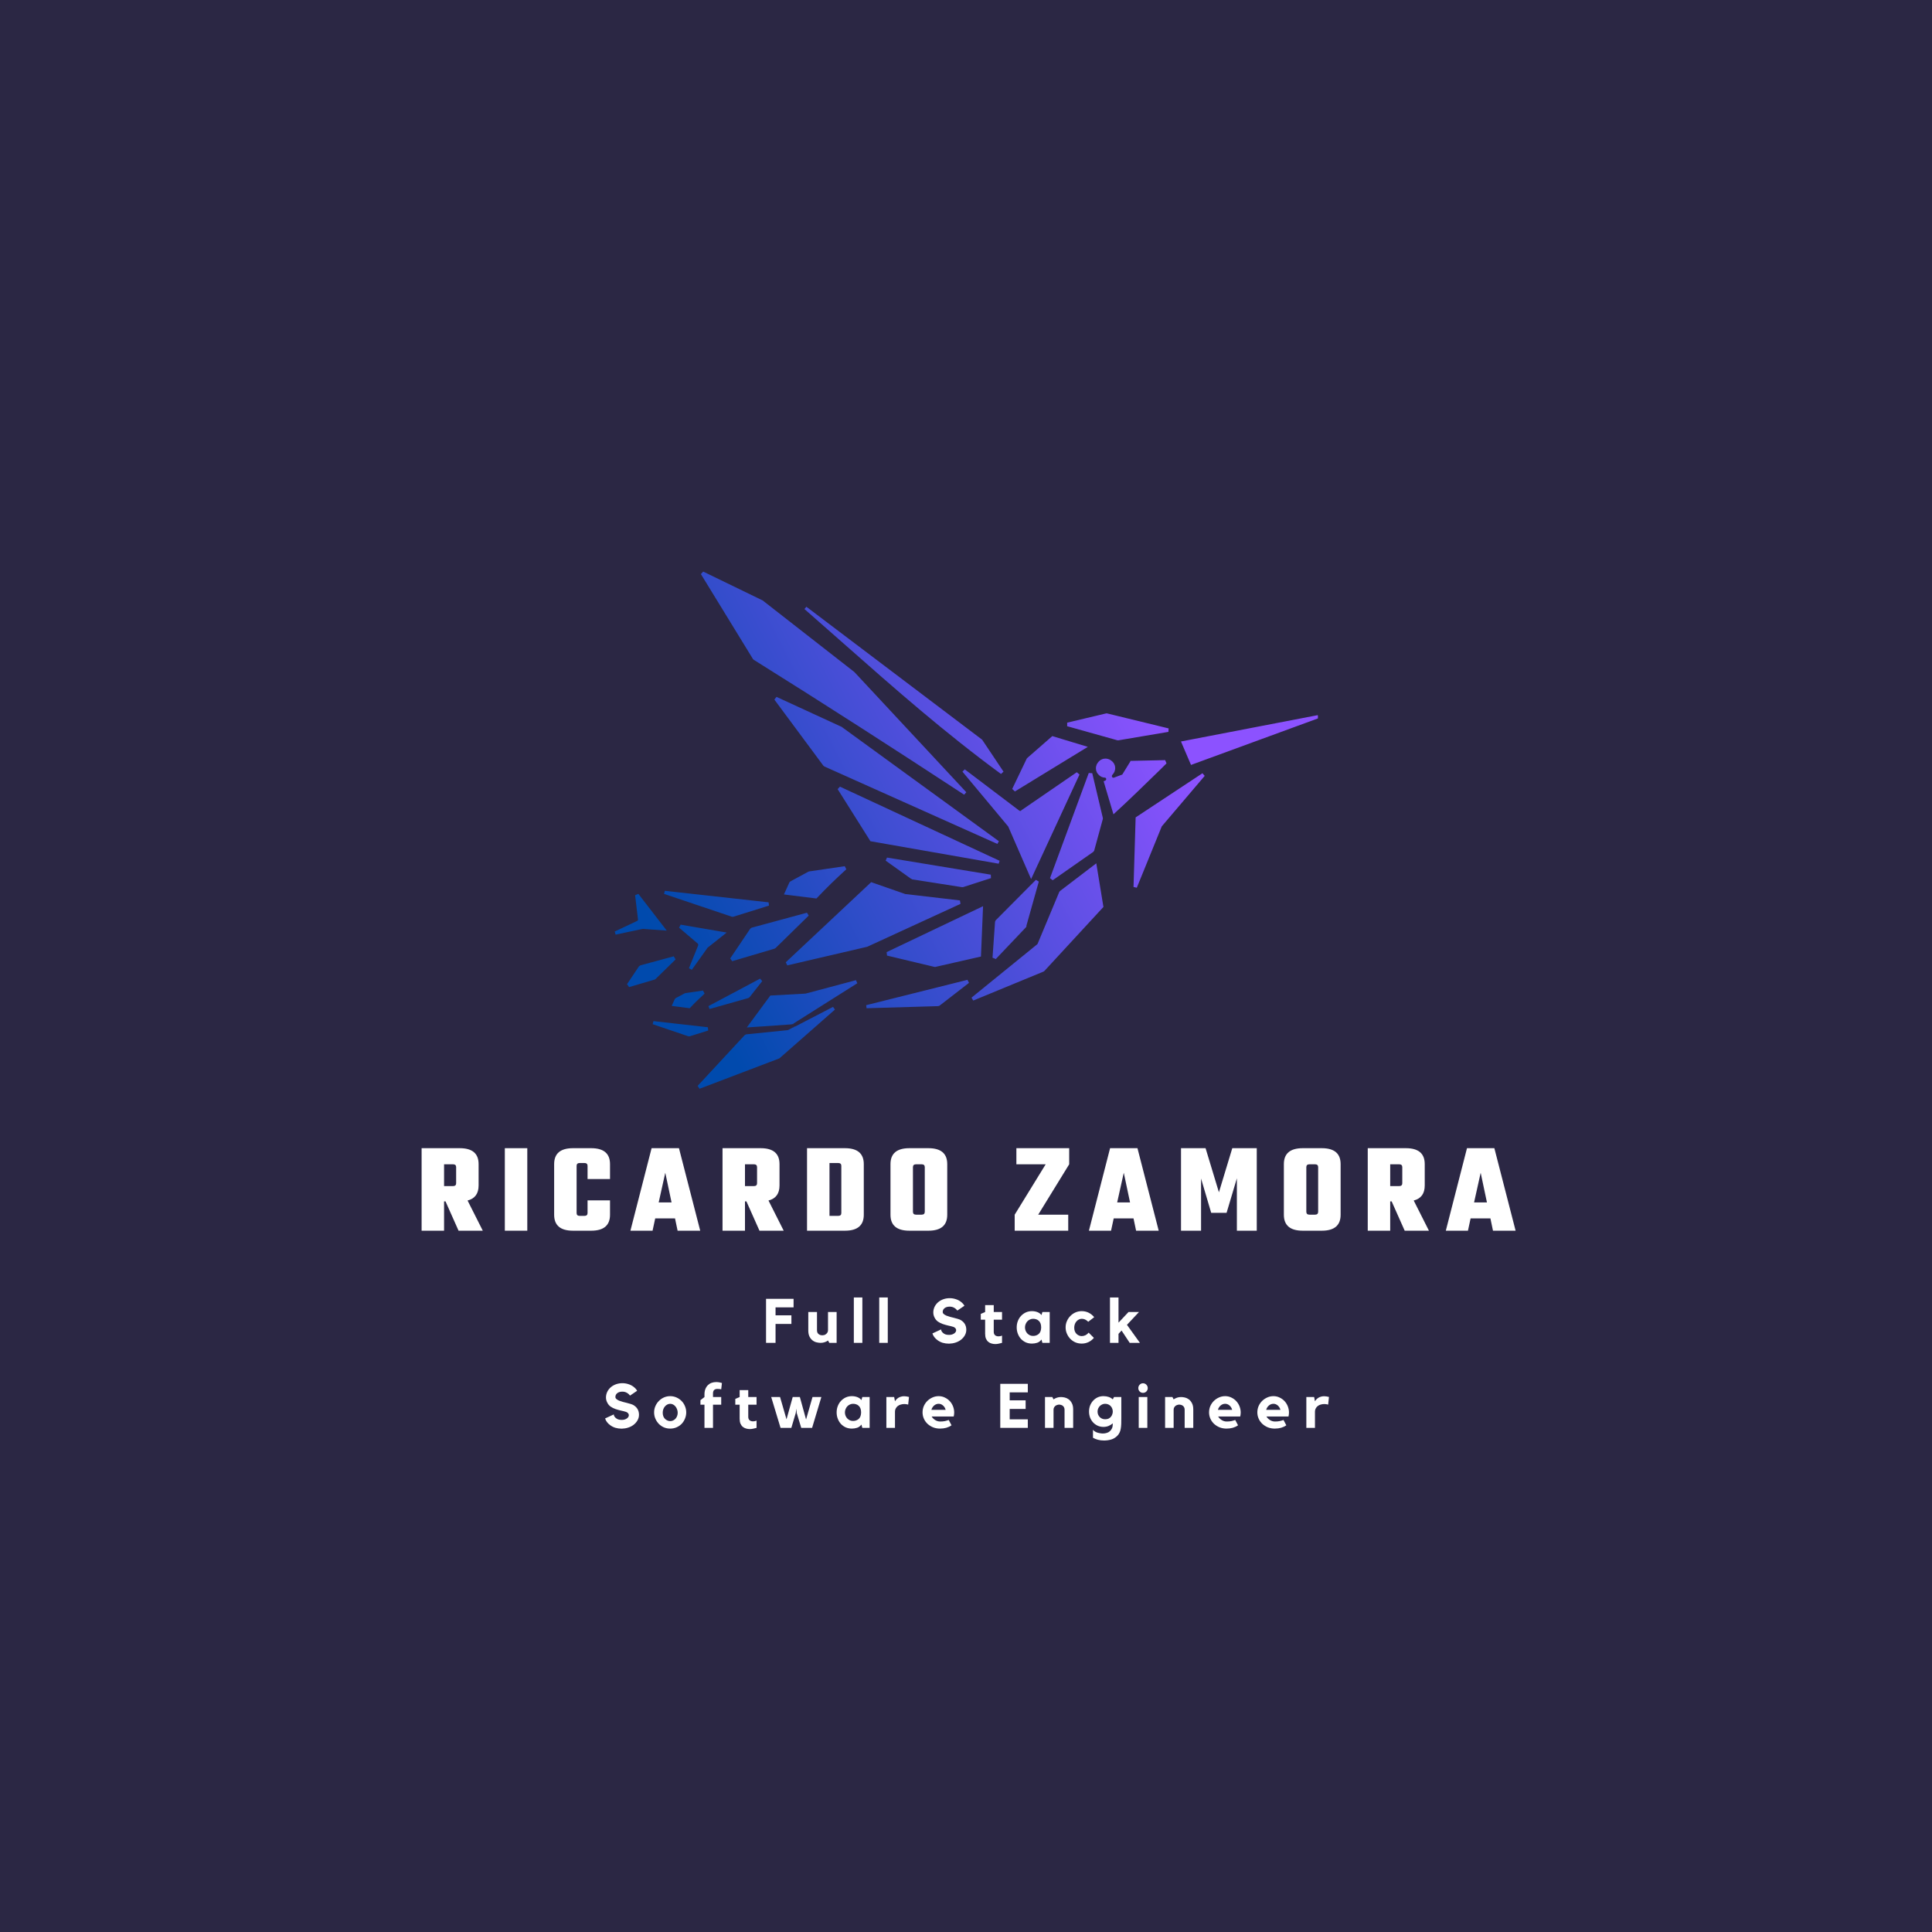 <svg xmlns="http://www.w3.org/2000/svg" xmlns:xlink="http://www.w3.org/1999/xlink" width="500" zoomAndPan="magnify" viewBox="0 0 375 375" height="500" preserveAspectRatio="xMidYMid meet" version="1.0"><defs><g/><clipPath id="c12757b82b"><path d="M 119.309 110.137 L 255.809 110.137 L 255.809 212 L 119.309 212 Z M 119.309 110.137 " clip-rule="nonzero"/></clipPath><clipPath id="4e869beb4c"><path d="M 136.043 111.43 L 146.148 127.918 L 146.301 128.066 C 160.152 136.723 173.48 145.301 187.145 154.254 L 187.559 153.77 L 165.844 130.453 L 165.805 130.418 L 148.023 116.539 L 147.945 116.504 L 136.492 110.945 Z M 124.734 180.293 L 129.414 180.629 L 123.91 173.504 L 123.273 173.762 L 123.836 178.465 C 123.836 178.574 123.801 178.727 123.648 178.762 L 119.309 180.812 L 119.492 181.41 L 124.586 180.328 C 124.621 180.328 124.66 180.328 124.699 180.328 Z M 130.762 185.625 L 124.285 187.379 L 124.023 187.566 L 121.703 191.035 L 122.113 191.594 L 127.055 190.141 L 127.242 190.027 L 131.137 186.223 L 130.801 185.664 Z M 141.02 181 L 132.109 179.473 L 131.812 180.066 L 135.406 183.125 C 135.516 183.199 135.555 183.352 135.516 183.5 L 133.719 187.938 L 134.281 188.238 L 137.316 183.984 C 137.316 183.945 137.352 183.945 137.391 183.91 L 141.059 181 Z M 149.219 175.145 L 129.039 172.906 L 128.891 173.504 L 142.07 177.941 L 142.332 177.941 L 149.258 175.777 L 149.184 175.145 Z M 152.176 173.613 L 158.469 174.398 C 160.527 172.234 162.062 170.742 164.27 168.727 L 163.969 168.129 L 157.082 169.137 L 156.934 169.176 L 153.414 171.078 L 153.227 171.266 L 152.176 173.578 Z M 142.145 186.559 L 150.344 184.133 L 150.531 184.023 L 156.969 177.719 L 156.633 177.156 L 145.887 180.066 L 145.625 180.254 L 141.73 186.035 L 142.145 186.598 Z M 130.426 195.25 L 133.871 195.699 C 134.883 194.617 135.668 193.871 136.754 192.863 L 136.453 192.266 L 133.082 192.75 L 132.934 192.789 L 131.176 193.719 L 130.988 193.906 L 130.387 195.211 Z M 137.426 199.391 L 126.832 198.195 L 126.684 198.793 L 133.609 201.145 L 133.871 201.145 L 137.465 200.023 L 137.391 199.391 Z M 137.727 195.848 L 145.25 193.719 L 145.477 193.57 L 147.945 190.438 L 147.535 189.953 L 137.5 195.289 Z M 153.973 199.391 L 153 199.914 C 152.965 199.914 152.926 199.949 152.891 199.949 L 144.801 200.77 L 144.539 200.922 L 135.406 210.77 L 135.781 211.328 L 151.168 205.473 L 151.316 205.398 L 162.062 195.957 L 161.688 195.438 L 154.348 199.242 C 154.273 199.277 154.199 199.277 154.125 199.277 C 154.086 199.352 154.051 199.43 153.973 199.465 Z M 154.051 198.645 L 166.402 190.848 L 166.141 190.25 L 156.332 192.863 L 156.258 192.863 L 149.52 193.234 L 144.953 199.43 L 153.637 198.832 L 153.711 198.793 C 153.789 198.758 153.863 198.758 153.938 198.793 C 153.973 198.719 154.012 198.684 154.051 198.645 Z M 187.82 190.176 L 168.125 195.102 L 168.199 195.699 L 182.09 195.289 L 182.352 195.211 L 188.082 190.773 L 187.781 190.176 Z M 186.32 174.77 L 175.801 173.539 L 175.727 173.539 L 169.098 171.227 L 152.516 186.781 L 152.812 187.379 L 168.352 183.762 L 168.426 183.723 L 186.434 175.441 Z M 176.961 170.668 L 186.695 172.195 L 186.922 172.195 L 192.348 170.445 L 192.312 169.773 L 172.168 166.453 L 171.906 167.047 L 176.812 170.555 L 177 170.629 Z M 190.402 185.664 L 190.812 175.891 L 172.094 184.805 L 172.168 185.477 L 181.379 187.676 L 181.566 187.676 Z M 199.199 179.77 L 201.633 171.113 L 201.07 170.777 L 200.473 171.375 C 200.434 171.414 200.398 171.414 200.398 171.449 C 200.398 171.488 200.359 171.523 200.324 171.523 L 193.246 178.648 L 193.137 178.91 L 192.648 185.887 L 193.285 186.148 L 199.164 179.957 L 199.273 179.77 Z M 212.789 167.57 L 205.75 172.941 L 205.602 173.129 L 201.41 183.164 C 201.371 183.199 201.371 183.238 201.332 183.277 L 188.566 193.645 L 188.906 194.207 L 202.57 188.574 L 202.719 188.461 L 214.176 176.039 Z M 214.062 158.766 L 212.004 150.074 L 211.328 150.039 L 203.805 170.445 L 204.328 170.855 L 212.227 165.332 L 212.379 165.109 L 214.062 158.953 L 214.062 158.73 Z M 231.172 148.473 L 255.918 139.406 L 255.77 138.809 L 229.227 143.922 Z M 233.418 150.074 L 220.426 158.656 L 220.016 172.16 L 220.652 172.309 L 225.48 160.445 C 225.48 160.41 225.52 160.371 225.52 160.371 L 233.832 150.598 L 233.418 150.113 Z M 219.418 147.762 L 217.883 150.262 C 217.844 150.336 217.809 150.375 217.73 150.375 L 216.234 150.934 C 216.121 150.973 215.973 150.973 215.898 150.859 C 215.785 150.746 215.785 150.562 215.898 150.41 C 216.047 150.262 216.195 150.039 216.309 149.816 C 216.383 149.59 216.461 149.367 216.461 149.105 C 216.461 148.844 216.422 148.621 216.309 148.398 C 216.234 148.172 216.086 147.988 215.898 147.801 C 215.746 147.652 215.523 147.5 215.297 147.391 C 215.074 147.316 214.848 147.242 214.586 147.242 C 214.324 147.242 214.102 147.277 213.875 147.391 C 213.652 147.465 213.465 147.613 213.277 147.801 C 213.129 147.949 212.977 148.172 212.863 148.398 C 212.789 148.621 212.715 148.844 212.715 149.105 C 212.715 149.367 212.754 149.59 212.863 149.816 C 212.941 150.039 213.09 150.227 213.277 150.41 C 213.426 150.562 213.613 150.711 213.801 150.785 C 213.988 150.859 214.211 150.934 214.438 150.934 C 214.551 150.934 214.66 151.008 214.699 151.121 C 214.773 151.27 214.66 151.457 214.512 151.531 L 214.211 151.641 L 216.121 158.059 C 219.266 155.188 222.223 152.277 225.293 149.293 L 226.418 148.172 L 226.156 147.539 L 219.379 147.688 Z M 207.062 140.938 L 216.91 143.695 L 217.094 143.695 L 226.793 142.055 L 226.828 141.383 L 214.887 138.473 L 214.699 138.473 L 207.137 140.266 L 207.137 140.938 Z M 196.992 153.621 L 211.145 144.965 L 204.254 142.875 L 199.387 147.129 L 199.273 147.277 L 196.469 153.133 L 196.953 153.582 Z M 198.227 157.352 C 198.113 157.426 197.965 157.426 197.852 157.352 L 187.258 149.328 L 186.809 149.777 L 195.68 160.41 C 195.68 160.445 195.719 160.445 195.719 160.484 L 200.137 170.629 L 209.531 150.336 L 209.008 149.891 L 198.188 157.312 Z M 163.82 124.973 C 173.781 133.773 183.363 142.203 194.297 150.227 L 194.781 149.777 L 190.664 143.621 L 190.551 143.512 L 156.52 117.77 L 156.145 118.219 C 158.691 120.457 161.273 122.734 163.82 124.973 Z M 194.035 167.086 L 163.035 152.688 L 162.586 153.172 L 168.949 163.281 L 193.848 167.645 L 194.035 167.047 Z M 163.445 141.121 L 150.719 135.266 L 150.305 135.789 L 159.816 148.621 L 160.004 148.77 L 193.586 163.805 L 193.883 163.281 L 163.52 141.199 L 163.445 141.16 Z M 163.445 141.121 " clip-rule="evenodd"/></clipPath><linearGradient x1="38.578" gradientTransform="matrix(3.744, 0, 0, 3.73, 119.307, 110.945)" y1="4.174" x2="-1.275" gradientUnits="userSpaceOnUse" y2="24.398" id="fcf281ce87"><stop stop-opacity="1" stop-color="rgb(54.9%, 32.199%, 100%)" offset="0"/><stop stop-opacity="1" stop-color="rgb(54.9%, 32.199%, 100%)" offset="0.125"/><stop stop-opacity="1" stop-color="rgb(54.9%, 32.199%, 100%)" offset="0.188"/><stop stop-opacity="1" stop-color="rgb(54.9%, 32.199%, 100%)" offset="0.219"/><stop stop-opacity="1" stop-color="rgb(54.9%, 32.199%, 100%)" offset="0.234"/><stop stop-opacity="1" stop-color="rgb(54.829%, 32.195%, 99.957%)" offset="0.242"/><stop stop-opacity="1" stop-color="rgb(54.414%, 32.17%, 99.715%)" offset="0.246"/><stop stop-opacity="1" stop-color="rgb(54.07%, 32.15%, 99.513%)" offset="0.25"/><stop stop-opacity="1" stop-color="rgb(53.725%, 32.13%, 99.31%)" offset="0.254"/><stop stop-opacity="1" stop-color="rgb(53.381%, 32.111%, 99.109%)" offset="0.258"/><stop stop-opacity="1" stop-color="rgb(53.036%, 32.091%, 98.907%)" offset="0.262"/><stop stop-opacity="1" stop-color="rgb(52.693%, 32.071%, 98.706%)" offset="0.266"/><stop stop-opacity="1" stop-color="rgb(52.348%, 32.051%, 98.503%)" offset="0.27"/><stop stop-opacity="1" stop-color="rgb(52.005%, 32.031%, 98.302%)" offset="0.273"/><stop stop-opacity="1" stop-color="rgb(51.66%, 32.01%, 98.099%)" offset="0.277"/><stop stop-opacity="1" stop-color="rgb(51.317%, 31.99%, 97.897%)" offset="0.281"/><stop stop-opacity="1" stop-color="rgb(50.972%, 31.97%, 97.696%)" offset="0.285"/><stop stop-opacity="1" stop-color="rgb(50.629%, 31.95%, 97.495%)" offset="0.289"/><stop stop-opacity="1" stop-color="rgb(50.284%, 31.931%, 97.292%)" offset="0.293"/><stop stop-opacity="1" stop-color="rgb(49.939%, 31.911%, 97.09%)" offset="0.297"/><stop stop-opacity="1" stop-color="rgb(49.594%, 31.889%, 96.889%)" offset="0.301"/><stop stop-opacity="1" stop-color="rgb(49.251%, 31.87%, 96.687%)" offset="0.305"/><stop stop-opacity="1" stop-color="rgb(48.906%, 31.85%, 96.484%)" offset="0.309"/><stop stop-opacity="1" stop-color="rgb(48.563%, 31.83%, 96.283%)" offset="0.312"/><stop stop-opacity="1" stop-color="rgb(48.218%, 31.81%, 96.08%)" offset="0.316"/><stop stop-opacity="1" stop-color="rgb(47.874%, 31.79%, 95.879%)" offset="0.32"/><stop stop-opacity="1" stop-color="rgb(47.53%, 31.769%, 95.677%)" offset="0.324"/><stop stop-opacity="1" stop-color="rgb(47.186%, 31.749%, 95.476%)" offset="0.328"/><stop stop-opacity="1" stop-color="rgb(46.841%, 31.729%, 95.273%)" offset="0.332"/><stop stop-opacity="1" stop-color="rgb(46.498%, 31.709%, 95.071%)" offset="0.336"/><stop stop-opacity="1" stop-color="rgb(46.153%, 31.689%, 94.868%)" offset="0.34"/><stop stop-opacity="1" stop-color="rgb(45.81%, 31.67%, 94.667%)" offset="0.344"/><stop stop-opacity="1" stop-color="rgb(45.465%, 31.65%, 94.466%)" offset="0.348"/><stop stop-opacity="1" stop-color="rgb(45.12%, 31.63%, 94.264%)" offset="0.352"/><stop stop-opacity="1" stop-color="rgb(44.775%, 31.609%, 94.061%)" offset="0.355"/><stop stop-opacity="1" stop-color="rgb(44.432%, 31.589%, 93.86%)" offset="0.359"/><stop stop-opacity="1" stop-color="rgb(44.087%, 31.569%, 93.658%)" offset="0.363"/><stop stop-opacity="1" stop-color="rgb(43.744%, 31.549%, 93.457%)" offset="0.367"/><stop stop-opacity="1" stop-color="rgb(43.399%, 31.529%, 93.254%)" offset="0.371"/><stop stop-opacity="1" stop-color="rgb(43.056%, 31.509%, 93.053%)" offset="0.375"/><stop stop-opacity="1" stop-color="rgb(42.711%, 31.488%, 92.85%)" offset="0.379"/><stop stop-opacity="1" stop-color="rgb(42.368%, 31.468%, 92.648%)" offset="0.383"/><stop stop-opacity="1" stop-color="rgb(42.023%, 31.448%, 92.447%)" offset="0.387"/><stop stop-opacity="1" stop-color="rgb(41.679%, 31.429%, 92.245%)" offset="0.391"/><stop stop-opacity="1" stop-color="rgb(41.335%, 31.409%, 92.043%)" offset="0.395"/><stop stop-opacity="1" stop-color="rgb(40.99%, 31.389%, 91.841%)" offset="0.398"/><stop stop-opacity="1" stop-color="rgb(40.645%, 31.367%, 91.64%)" offset="0.402"/><stop stop-opacity="1" stop-color="rgb(40.302%, 31.348%, 91.438%)" offset="0.406"/><stop stop-opacity="1" stop-color="rgb(39.957%, 31.328%, 91.235%)" offset="0.41"/><stop stop-opacity="1" stop-color="rgb(39.613%, 31.308%, 91.034%)" offset="0.414"/><stop stop-opacity="1" stop-color="rgb(39.268%, 31.288%, 90.831%)" offset="0.418"/><stop stop-opacity="1" stop-color="rgb(38.925%, 31.268%, 90.63%)" offset="0.422"/><stop stop-opacity="1" stop-color="rgb(38.58%, 31.248%, 90.428%)" offset="0.426"/><stop stop-opacity="1" stop-color="rgb(38.237%, 31.229%, 90.227%)" offset="0.43"/><stop stop-opacity="1" stop-color="rgb(37.892%, 31.207%, 90.024%)" offset="0.434"/><stop stop-opacity="1" stop-color="rgb(37.549%, 31.187%, 89.822%)" offset="0.438"/><stop stop-opacity="1" stop-color="rgb(37.204%, 31.168%, 89.621%)" offset="0.441"/><stop stop-opacity="1" stop-color="rgb(36.861%, 31.148%, 89.42%)" offset="0.445"/><stop stop-opacity="1" stop-color="rgb(36.516%, 31.128%, 89.217%)" offset="0.449"/><stop stop-opacity="1" stop-color="rgb(36.171%, 31.108%, 89.015%)" offset="0.453"/><stop stop-opacity="1" stop-color="rgb(35.826%, 31.087%, 88.812%)" offset="0.457"/><stop stop-opacity="1" stop-color="rgb(35.483%, 31.067%, 88.611%)" offset="0.461"/><stop stop-opacity="1" stop-color="rgb(35.138%, 31.047%, 88.409%)" offset="0.465"/><stop stop-opacity="1" stop-color="rgb(34.795%, 31.027%, 88.208%)" offset="0.469"/><stop stop-opacity="1" stop-color="rgb(34.45%, 31.007%, 88.005%)" offset="0.473"/><stop stop-opacity="1" stop-color="rgb(34.106%, 30.988%, 87.804%)" offset="0.477"/><stop stop-opacity="1" stop-color="rgb(33.762%, 30.968%, 87.601%)" offset="0.48"/><stop stop-opacity="1" stop-color="rgb(33.418%, 30.948%, 87.399%)" offset="0.484"/><stop stop-opacity="1" stop-color="rgb(33.073%, 30.927%, 87.198%)" offset="0.488"/><stop stop-opacity="1" stop-color="rgb(32.73%, 30.907%, 86.996%)" offset="0.492"/><stop stop-opacity="1" stop-color="rgb(32.385%, 30.887%, 86.794%)" offset="0.496"/><stop stop-opacity="1" stop-color="rgb(32.04%, 30.867%, 86.592%)" offset="0.5"/><stop stop-opacity="1" stop-color="rgb(31.696%, 30.847%, 86.391%)" offset="0.504"/><stop stop-opacity="1" stop-color="rgb(31.352%, 30.827%, 86.189%)" offset="0.508"/><stop stop-opacity="1" stop-color="rgb(31.007%, 30.806%, 85.986%)" offset="0.512"/><stop stop-opacity="1" stop-color="rgb(30.664%, 30.786%, 85.785%)" offset="0.516"/><stop stop-opacity="1" stop-color="rgb(30.319%, 30.766%, 85.582%)" offset="0.52"/><stop stop-opacity="1" stop-color="rgb(29.976%, 30.746%, 85.381%)" offset="0.523"/><stop stop-opacity="1" stop-color="rgb(29.631%, 30.727%, 85.179%)" offset="0.527"/><stop stop-opacity="1" stop-color="rgb(29.288%, 30.707%, 84.978%)" offset="0.531"/><stop stop-opacity="1" stop-color="rgb(28.943%, 30.685%, 84.775%)" offset="0.535"/><stop stop-opacity="1" stop-color="rgb(28.6%, 30.666%, 84.573%)" offset="0.539"/><stop stop-opacity="1" stop-color="rgb(28.255%, 30.646%, 84.372%)" offset="0.543"/><stop stop-opacity="1" stop-color="rgb(27.91%, 30.626%, 84.171%)" offset="0.547"/><stop stop-opacity="1" stop-color="rgb(27.565%, 30.606%, 83.968%)" offset="0.551"/><stop stop-opacity="1" stop-color="rgb(27.222%, 30.586%, 83.766%)" offset="0.555"/><stop stop-opacity="1" stop-color="rgb(26.877%, 30.566%, 83.563%)" offset="0.559"/><stop stop-opacity="1" stop-color="rgb(26.534%, 30.547%, 83.362%)" offset="0.562"/><stop stop-opacity="1" stop-color="rgb(26.189%, 30.525%, 83.16%)" offset="0.566"/><stop stop-opacity="1" stop-color="rgb(25.845%, 30.505%, 82.959%)" offset="0.57"/><stop stop-opacity="1" stop-color="rgb(25.5%, 30.486%, 82.756%)" offset="0.574"/><stop stop-opacity="1" stop-color="rgb(25.157%, 30.466%, 82.555%)" offset="0.578"/><stop stop-opacity="1" stop-color="rgb(24.812%, 30.446%, 82.352%)" offset="0.582"/><stop stop-opacity="1" stop-color="rgb(24.469%, 30.426%, 82.15%)" offset="0.586"/><stop stop-opacity="1" stop-color="rgb(24.124%, 30.405%, 81.949%)" offset="0.59"/><stop stop-opacity="1" stop-color="rgb(23.781%, 30.385%, 81.747%)" offset="0.594"/><stop stop-opacity="1" stop-color="rgb(23.436%, 30.365%, 81.544%)" offset="0.598"/><stop stop-opacity="1" stop-color="rgb(23.091%, 30.345%, 81.343%)" offset="0.602"/><stop stop-opacity="1" stop-color="rgb(22.746%, 30.325%, 81.142%)" offset="0.605"/><stop stop-opacity="1" stop-color="rgb(22.403%, 30.305%, 80.94%)" offset="0.609"/><stop stop-opacity="1" stop-color="rgb(22.058%, 30.284%, 80.737%)" offset="0.613"/><stop stop-opacity="1" stop-color="rgb(21.715%, 30.264%, 80.536%)" offset="0.617"/><stop stop-opacity="1" stop-color="rgb(21.37%, 30.244%, 80.333%)" offset="0.621"/><stop stop-opacity="1" stop-color="rgb(21.027%, 30.225%, 80.132%)" offset="0.625"/><stop stop-opacity="1" stop-color="rgb(20.682%, 30.205%, 79.93%)" offset="0.629"/><stop stop-opacity="1" stop-color="rgb(20.338%, 30.185%, 79.729%)" offset="0.633"/><stop stop-opacity="1" stop-color="rgb(19.994%, 30.165%, 79.526%)" offset="0.637"/><stop stop-opacity="1" stop-color="rgb(19.65%, 30.145%, 79.324%)" offset="0.641"/><stop stop-opacity="1" stop-color="rgb(19.305%, 30.124%, 79.123%)" offset="0.645"/><stop stop-opacity="1" stop-color="rgb(18.961%, 30.104%, 78.922%)" offset="0.648"/><stop stop-opacity="1" stop-color="rgb(18.616%, 30.084%, 78.719%)" offset="0.652"/><stop stop-opacity="1" stop-color="rgb(18.272%, 30.064%, 78.517%)" offset="0.656"/><stop stop-opacity="1" stop-color="rgb(17.928%, 30.045%, 78.314%)" offset="0.66"/><stop stop-opacity="1" stop-color="rgb(17.584%, 30.025%, 78.113%)" offset="0.664"/><stop stop-opacity="1" stop-color="rgb(17.239%, 30.003%, 77.911%)" offset="0.668"/><stop stop-opacity="1" stop-color="rgb(16.896%, 29.984%, 77.71%)" offset="0.672"/><stop stop-opacity="1" stop-color="rgb(16.551%, 29.964%, 77.507%)" offset="0.676"/><stop stop-opacity="1" stop-color="rgb(16.208%, 29.944%, 77.306%)" offset="0.68"/><stop stop-opacity="1" stop-color="rgb(15.863%, 29.924%, 77.104%)" offset="0.684"/><stop stop-opacity="1" stop-color="rgb(15.52%, 29.904%, 76.903%)" offset="0.688"/><stop stop-opacity="1" stop-color="rgb(15.175%, 29.883%, 76.7%)" offset="0.691"/><stop stop-opacity="1" stop-color="rgb(14.83%, 29.863%, 76.498%)" offset="0.695"/><stop stop-opacity="1" stop-color="rgb(14.485%, 29.843%, 76.295%)" offset="0.699"/><stop stop-opacity="1" stop-color="rgb(14.142%, 29.823%, 76.094%)" offset="0.703"/><stop stop-opacity="1" stop-color="rgb(13.797%, 29.803%, 75.893%)" offset="0.707"/><stop stop-opacity="1" stop-color="rgb(13.454%, 29.784%, 75.691%)" offset="0.711"/><stop stop-opacity="1" stop-color="rgb(13.109%, 29.764%, 75.488%)" offset="0.715"/><stop stop-opacity="1" stop-color="rgb(12.766%, 29.744%, 75.287%)" offset="0.719"/><stop stop-opacity="1" stop-color="rgb(12.421%, 29.723%, 75.084%)" offset="0.723"/><stop stop-opacity="1" stop-color="rgb(12.077%, 29.703%, 74.883%)" offset="0.727"/><stop stop-opacity="1" stop-color="rgb(11.732%, 29.683%, 74.681%)" offset="0.73"/><stop stop-opacity="1" stop-color="rgb(11.389%, 29.663%, 74.48%)" offset="0.734"/><stop stop-opacity="1" stop-color="rgb(11.044%, 29.643%, 74.277%)" offset="0.738"/><stop stop-opacity="1" stop-color="rgb(10.701%, 29.623%, 74.075%)" offset="0.742"/><stop stop-opacity="1" stop-color="rgb(10.356%, 29.602%, 73.874%)" offset="0.746"/><stop stop-opacity="1" stop-color="rgb(10.011%, 29.582%, 73.672%)" offset="0.75"/><stop stop-opacity="1" stop-color="rgb(9.666%, 29.562%, 73.47%)" offset="0.754"/><stop stop-opacity="1" stop-color="rgb(9.323%, 29.543%, 73.268%)" offset="0.758"/><stop stop-opacity="1" stop-color="rgb(8.978%, 29.523%, 73.065%)" offset="0.762"/><stop stop-opacity="1" stop-color="rgb(8.635%, 29.503%, 72.864%)" offset="0.766"/><stop stop-opacity="1" stop-color="rgb(8.29%, 29.483%, 72.662%)" offset="0.77"/><stop stop-opacity="1" stop-color="rgb(7.947%, 29.463%, 72.461%)" offset="0.773"/><stop stop-opacity="1" stop-color="rgb(7.602%, 29.442%, 72.258%)" offset="0.777"/><stop stop-opacity="1" stop-color="rgb(7.259%, 29.422%, 72.057%)" offset="0.781"/><stop stop-opacity="1" stop-color="rgb(6.914%, 29.402%, 71.855%)" offset="0.785"/><stop stop-opacity="1" stop-color="rgb(6.57%, 29.382%, 71.654%)" offset="0.789"/><stop stop-opacity="1" stop-color="rgb(6.226%, 29.362%, 71.451%)" offset="0.793"/><stop stop-opacity="1" stop-color="rgb(5.881%, 29.343%, 71.249%)" offset="0.797"/><stop stop-opacity="1" stop-color="rgb(5.536%, 29.321%, 71.046%)" offset="0.801"/><stop stop-opacity="1" stop-color="rgb(5.193%, 29.301%, 70.845%)" offset="0.805"/><stop stop-opacity="1" stop-color="rgb(4.848%, 29.282%, 70.644%)" offset="0.809"/><stop stop-opacity="1" stop-color="rgb(4.504%, 29.262%, 70.442%)" offset="0.812"/><stop stop-opacity="1" stop-color="rgb(4.16%, 29.242%, 70.239%)" offset="0.816"/><stop stop-opacity="1" stop-color="rgb(3.816%, 29.222%, 70.038%)" offset="0.82"/><stop stop-opacity="1" stop-color="rgb(3.471%, 29.201%, 69.835%)" offset="0.824"/><stop stop-opacity="1" stop-color="rgb(3.128%, 29.181%, 69.633%)" offset="0.828"/><stop stop-opacity="1" stop-color="rgb(2.783%, 29.161%, 69.432%)" offset="0.832"/><stop stop-opacity="1" stop-color="rgb(2.44%, 29.141%, 69.231%)" offset="0.836"/><stop stop-opacity="1" stop-color="rgb(2.095%, 29.121%, 69.028%)" offset="0.84"/><stop stop-opacity="1" stop-color="rgb(1.752%, 29.102%, 68.826%)" offset="0.844"/><stop stop-opacity="1" stop-color="rgb(1.407%, 29.082%, 68.625%)" offset="0.848"/><stop stop-opacity="1" stop-color="rgb(1.062%, 29.062%, 68.423%)" offset="0.852"/><stop stop-opacity="1" stop-color="rgb(0.717%, 29.041%, 68.221%)" offset="0.855"/><stop stop-opacity="1" stop-color="rgb(0.374%, 29.021%, 68.019%)" offset="0.859"/><stop stop-opacity="1" stop-color="rgb(0.186%, 29.01%, 67.909%)" offset="0.875"/><stop stop-opacity="1" stop-color="rgb(0%, 28.999%, 67.799%)" offset="1"/></linearGradient></defs><rect x="-37.5" width="450" fill="#ffffff" y="-37.5" height="450" fill-opacity="1"/><rect x="-37.5" width="450" fill="#ffffff" y="-37.5" height="450" fill-opacity="1"/><rect x="-37.5" width="450" fill="#2b2744" y="-37.5" height="450" fill-opacity="1"/><g clip-path="url(#c12757b82b)"><g clip-path="url(#4e869beb4c)"><path fill="url(#fcf281ce87)" d="M 119.309 110.945 L 119.309 211.328 L 255.809 211.328 L 255.809 110.945 Z M 119.309 110.945 " fill-rule="nonzero"/></g></g><g fill="#ffffff" fill-opacity="1"><g transform="translate(80.834, 238.878)"><g><path d="M 5.359 -5.688 L 5.359 0 L 1 0 L 1 -16.016 L 8.406 -16.016 C 10.844 -16.016 12.062 -14.984 12.062 -12.922 L 12.062 -8.781 C 12.062 -7.195 11.348 -6.223 9.922 -5.859 L 12.875 0 L 8.172 0 L 5.641 -5.688 Z M 7.078 -12.891 L 5.359 -12.891 L 5.359 -8.656 L 7.078 -8.656 C 7.492 -8.656 7.703 -8.836 7.703 -9.203 L 7.703 -12.344 C 7.703 -12.707 7.492 -12.891 7.078 -12.891 Z M 7.078 -12.891 "/></g></g></g><g fill="#ffffff" fill-opacity="1"><g transform="translate(96.988, 238.878)"><g><path d="M 1 -16.016 L 5.359 -16.016 L 5.359 0 L 1 0 Z M 1 -16.016 "/></g></g></g><g fill="#ffffff" fill-opacity="1"><g transform="translate(106.685, 238.878)"><g><path d="M 11.719 -10.031 L 7.359 -10.031 L 7.359 -12.594 C 7.359 -12.957 7.148 -13.141 6.734 -13.141 L 5.859 -13.141 C 5.441 -13.141 5.234 -12.957 5.234 -12.594 L 5.234 -3.422 C 5.234 -3.055 5.441 -2.875 5.859 -2.875 L 6.734 -2.875 C 7.148 -2.875 7.359 -3.055 7.359 -3.422 L 7.359 -5.891 L 11.719 -5.891 L 11.719 -3.094 C 11.719 -1.031 10.5 0 8.062 0 L 4.531 0 C 2.094 0 0.875 -1.031 0.875 -3.094 L 0.875 -12.922 C 0.875 -14.984 2.094 -16.016 4.531 -16.016 L 8.062 -16.016 C 10.5 -16.016 11.719 -14.984 11.719 -12.922 Z M 11.719 -10.031 "/></g></g></g><g fill="#ffffff" fill-opacity="1"><g transform="translate(122.365, 238.878)"><g><path d="M 9.156 0 L 8.656 -2.391 L 4.812 -2.391 L 4.297 0 L 0 0 L 4.109 -16.016 L 9.422 -16.016 L 13.547 0 Z M 5.484 -5.484 L 7.984 -5.484 L 6.766 -11.25 Z M 5.484 -5.484 "/></g></g></g><g fill="#ffffff" fill-opacity="1"><g transform="translate(139.241, 238.878)"><g><path d="M 5.359 -5.688 L 5.359 0 L 1 0 L 1 -16.016 L 8.406 -16.016 C 10.844 -16.016 12.062 -14.984 12.062 -12.922 L 12.062 -8.781 C 12.062 -7.195 11.348 -6.223 9.922 -5.859 L 12.875 0 L 8.172 0 L 5.641 -5.688 Z M 7.078 -12.891 L 5.359 -12.891 L 5.359 -8.656 L 7.078 -8.656 C 7.492 -8.656 7.703 -8.836 7.703 -9.203 L 7.703 -12.344 C 7.703 -12.707 7.492 -12.891 7.078 -12.891 Z M 7.078 -12.891 "/></g></g></g><g fill="#ffffff" fill-opacity="1"><g transform="translate(155.394, 238.878)"><g><path d="M 1.25 -16.016 L 8.609 -16.016 C 11.047 -16.016 12.266 -14.984 12.266 -12.922 L 12.266 -3.094 C 12.266 -1.031 11.047 0 8.609 0 L 1.25 0 Z M 7.906 -3.422 L 7.906 -12.594 C 7.906 -12.957 7.695 -13.141 7.281 -13.141 L 5.609 -13.141 L 5.609 -2.875 L 7.281 -2.875 C 7.695 -2.875 7.906 -3.055 7.906 -3.422 Z M 7.906 -3.422 "/></g></g></g><g fill="#ffffff" fill-opacity="1"><g transform="translate(171.921, 238.878)"><g><path d="M 4.594 -16.016 L 8.281 -16.016 C 10.719 -16.016 11.938 -14.984 11.938 -12.922 L 11.938 -3.094 C 11.938 -1.031 10.719 0 8.281 0 L 4.594 0 C 2.145 0 0.922 -1.031 0.922 -3.094 L 0.922 -12.922 C 0.922 -14.984 2.145 -16.016 4.594 -16.016 Z M 7.578 -3.672 L 7.578 -12.344 C 7.578 -12.707 7.367 -12.891 6.953 -12.891 L 5.906 -12.891 C 5.488 -12.891 5.281 -12.707 5.281 -12.344 L 5.281 -3.672 C 5.281 -3.297 5.488 -3.109 5.906 -3.109 L 6.953 -3.109 C 7.367 -3.109 7.578 -3.297 7.578 -3.672 Z M 7.578 -3.672 "/></g></g></g><g fill="#ffffff" fill-opacity="1"><g transform="translate(188.124, 238.878)"><g/></g></g><g fill="#ffffff" fill-opacity="1"><g transform="translate(196.451, 238.878)"><g><path d="M 11.078 -16.016 L 11.078 -12.891 L 5.062 -3.109 L 10.891 -3.109 L 10.891 0 L 0.5 0 L 0.5 -3.109 L 6.516 -12.891 L 0.828 -12.891 L 0.828 -16.016 Z M 11.078 -16.016 "/></g></g></g><g fill="#ffffff" fill-opacity="1"><g transform="translate(211.358, 238.878)"><g><path d="M 9.156 0 L 8.656 -2.391 L 4.812 -2.391 L 4.297 0 L 0 0 L 4.109 -16.016 L 9.422 -16.016 L 13.547 0 Z M 5.484 -5.484 L 7.984 -5.484 L 6.766 -11.25 Z M 5.484 -5.484 "/></g></g></g><g fill="#ffffff" fill-opacity="1"><g transform="translate(228.234, 238.878)"><g><path d="M 4.891 0 L 1 0 L 1 -16.016 L 5.766 -16.016 L 8.359 -7.453 L 10.953 -16.016 L 15.703 -16.016 L 15.703 0 L 11.844 0 L 11.844 -10.172 L 9.844 -3.469 L 6.859 -3.469 L 4.891 -10.125 Z M 4.891 0 "/></g></g></g><g fill="#ffffff" fill-opacity="1"><g transform="translate(248.276, 238.878)"><g><path d="M 4.594 -16.016 L 8.281 -16.016 C 10.719 -16.016 11.938 -14.984 11.938 -12.922 L 11.938 -3.094 C 11.938 -1.031 10.719 0 8.281 0 L 4.594 0 C 2.145 0 0.922 -1.031 0.922 -3.094 L 0.922 -12.922 C 0.922 -14.984 2.145 -16.016 4.594 -16.016 Z M 7.578 -3.672 L 7.578 -12.344 C 7.578 -12.707 7.367 -12.891 6.953 -12.891 L 5.906 -12.891 C 5.488 -12.891 5.281 -12.707 5.281 -12.344 L 5.281 -3.672 C 5.281 -3.297 5.488 -3.109 5.906 -3.109 L 6.953 -3.109 C 7.367 -3.109 7.578 -3.297 7.578 -3.672 Z M 7.578 -3.672 "/></g></g></g><g fill="#ffffff" fill-opacity="1"><g transform="translate(264.479, 238.878)"><g><path d="M 5.359 -5.688 L 5.359 0 L 1 0 L 1 -16.016 L 8.406 -16.016 C 10.844 -16.016 12.062 -14.984 12.062 -12.922 L 12.062 -8.781 C 12.062 -7.195 11.348 -6.223 9.922 -5.859 L 12.875 0 L 8.172 0 L 5.641 -5.688 Z M 7.078 -12.891 L 5.359 -12.891 L 5.359 -8.656 L 7.078 -8.656 C 7.492 -8.656 7.703 -8.836 7.703 -9.203 L 7.703 -12.344 C 7.703 -12.707 7.492 -12.891 7.078 -12.891 Z M 7.078 -12.891 "/></g></g></g><g fill="#ffffff" fill-opacity="1"><g transform="translate(280.632, 238.878)"><g><path d="M 9.156 0 L 8.656 -2.391 L 4.812 -2.391 L 4.297 0 L 0 0 L 4.109 -16.016 L 9.422 -16.016 L 13.547 0 Z M 5.484 -5.484 L 7.984 -5.484 L 6.766 -11.25 Z M 5.484 -5.484 "/></g></g></g><g fill="#ffffff" fill-opacity="1"><g transform="translate(148.127, 260.648)"><g><path d="M 0.562 -8.547 L 5.906 -8.547 L 5.906 -6.891 L 2.406 -6.891 L 2.406 -5.344 L 5.484 -5.344 L 5.484 -3.672 L 2.406 -3.672 L 2.406 0 L 0.562 0 Z M 0.562 -8.547 "/></g></g></g><g fill="#ffffff" fill-opacity="1"><g transform="translate(156.389, 260.648)"><g><path d="M 4.328 -5.984 L 6 -5.984 L 6 0 L 4.578 0 L 4.328 -0.453 C 4.141 -0.316 3.922 -0.207 3.672 -0.125 C 3.43 -0.039 3.172 0 2.891 0 C 2.672 0 2.422 -0.031 2.141 -0.094 C 1.859 -0.156 1.598 -0.273 1.359 -0.453 C 1.117 -0.629 0.914 -0.875 0.75 -1.188 C 0.582 -1.508 0.5 -1.914 0.5 -2.406 L 0.5 -5.984 L 2.188 -5.984 L 2.188 -2.469 C 2.188 -2.289 2.211 -2.133 2.266 -2 C 2.328 -1.875 2.41 -1.77 2.516 -1.688 C 2.617 -1.613 2.734 -1.555 2.859 -1.516 C 2.984 -1.484 3.113 -1.469 3.25 -1.469 C 3.352 -1.469 3.469 -1.484 3.594 -1.516 C 3.719 -1.555 3.832 -1.617 3.938 -1.703 C 4.051 -1.785 4.145 -1.891 4.219 -2.016 C 4.289 -2.141 4.328 -2.289 4.328 -2.469 Z M 4.328 -5.984 "/></g></g></g><g fill="#ffffff" fill-opacity="1"><g transform="translate(165.133, 260.648)"><g><path d="M 0.594 -8.812 L 2.25 -8.812 L 2.25 0 L 0.594 0 Z M 0.594 -8.812 "/></g></g></g><g fill="#ffffff" fill-opacity="1"><g transform="translate(170.066, 260.648)"><g><path d="M 0.594 -8.812 L 2.25 -8.812 L 2.25 0 L 0.594 0 Z M 0.594 -8.812 "/></g></g></g><g fill="#ffffff" fill-opacity="1"><g transform="translate(180.511, 260.648)"><g><path d="M 6 -4.406 C 6.344 -4.195 6.602 -3.938 6.781 -3.625 C 6.957 -3.312 7.047 -2.953 7.047 -2.547 C 7.047 -2.16 6.953 -1.801 6.766 -1.469 C 6.578 -1.133 6.316 -0.836 5.984 -0.578 C 5.68 -0.348 5.332 -0.172 4.938 -0.047 C 4.551 0.078 4.141 0.145 3.703 0.156 C 3.266 0.156 2.848 0.098 2.453 -0.016 C 2.066 -0.141 1.719 -0.32 1.406 -0.562 C 0.945 -0.906 0.633 -1.328 0.469 -1.828 L 2.156 -2.609 C 2.156 -2.523 2.18 -2.422 2.234 -2.297 C 2.297 -2.18 2.383 -2.066 2.5 -1.953 C 2.625 -1.836 2.781 -1.738 2.969 -1.656 C 3.164 -1.582 3.406 -1.547 3.688 -1.547 C 3.914 -1.547 4.113 -1.57 4.281 -1.625 C 4.457 -1.688 4.602 -1.758 4.719 -1.844 C 4.832 -1.926 4.922 -2.02 4.984 -2.125 C 5.047 -2.238 5.078 -2.348 5.078 -2.453 C 5.078 -2.586 5.035 -2.707 4.953 -2.812 C 4.867 -2.926 4.738 -3.02 4.562 -3.094 C 4.238 -3.195 3.895 -3.285 3.531 -3.359 C 3.176 -3.441 2.828 -3.539 2.484 -3.656 C 2.148 -3.77 1.836 -3.926 1.547 -4.125 C 1.266 -4.32 1.039 -4.594 0.875 -4.938 C 0.719 -5.238 0.641 -5.562 0.641 -5.906 C 0.641 -6.289 0.727 -6.664 0.906 -7.031 C 1.094 -7.395 1.344 -7.703 1.656 -7.953 C 1.945 -8.18 2.273 -8.359 2.641 -8.484 C 3.016 -8.609 3.41 -8.672 3.828 -8.672 C 4.234 -8.672 4.625 -8.609 5 -8.484 C 5.375 -8.367 5.707 -8.195 6 -7.969 C 6.289 -7.75 6.52 -7.492 6.688 -7.203 L 5.312 -6.266 C 5.145 -6.492 4.938 -6.676 4.688 -6.812 C 4.438 -6.957 4.148 -7.031 3.828 -7.031 C 3.398 -7.031 3.066 -6.93 2.828 -6.734 C 2.586 -6.547 2.469 -6.297 2.469 -5.984 C 2.469 -5.836 2.535 -5.707 2.672 -5.594 C 2.805 -5.477 2.977 -5.375 3.188 -5.281 C 3.406 -5.195 3.645 -5.117 3.906 -5.047 C 4.176 -4.984 4.441 -4.914 4.703 -4.844 C 4.961 -4.781 5.207 -4.711 5.438 -4.641 C 5.676 -4.566 5.863 -4.488 6 -4.406 Z M 6 -4.406 "/></g></g></g><g fill="#ffffff" fill-opacity="1"><g transform="translate(190.135, 260.648)"><g><path d="M 2.75 -2.141 C 2.75 -1.859 2.832 -1.641 3 -1.484 C 3.176 -1.336 3.406 -1.266 3.688 -1.266 C 3.914 -1.266 4.141 -1.312 4.359 -1.406 L 4.359 0 C 4.16 0.062 3.945 0.113 3.719 0.156 C 3.5 0.207 3.273 0.234 3.047 0.234 C 2.797 0.234 2.551 0.195 2.312 0.125 C 2.082 0.062 1.875 -0.047 1.688 -0.203 C 1.5 -0.359 1.348 -0.566 1.234 -0.828 C 1.129 -1.086 1.078 -1.41 1.078 -1.797 L 1.078 -4.5 L 0.234 -4.5 L 0.234 -5.625 L 1.078 -5.984 L 1.078 -7.328 L 2.75 -7.328 L 2.75 -5.984 L 4.359 -5.984 L 4.359 -4.5 L 2.75 -4.5 Z M 2.75 -2.141 "/></g></g></g><g fill="#ffffff" fill-opacity="1"><g transform="translate(196.95, 260.648)"><g><path d="M 6.797 -5.984 L 6.797 0 L 5.375 0 L 5.203 -0.641 C 4.961 -0.328 4.68 -0.117 4.359 -0.016 C 4.035 0.086 3.695 0.141 3.344 0.141 C 2.914 0.141 2.52 0.062 2.156 -0.094 C 1.801 -0.258 1.488 -0.484 1.219 -0.766 C 0.957 -1.055 0.754 -1.395 0.609 -1.781 C 0.461 -2.164 0.391 -2.57 0.391 -3 C 0.391 -3.438 0.461 -3.844 0.609 -4.219 C 0.754 -4.602 0.957 -4.938 1.219 -5.219 C 1.488 -5.508 1.801 -5.738 2.156 -5.906 C 2.52 -6.07 2.914 -6.156 3.344 -6.156 C 3.727 -6.156 4.082 -6.094 4.406 -5.969 C 4.727 -5.852 4.992 -5.66 5.203 -5.391 L 5.375 -5.984 Z M 5.141 -2.984 C 5.141 -3.297 5.098 -3.555 5.016 -3.766 C 4.93 -3.984 4.816 -4.156 4.672 -4.281 C 4.535 -4.414 4.367 -4.516 4.172 -4.578 C 3.984 -4.641 3.785 -4.672 3.578 -4.672 C 3.359 -4.672 3.148 -4.625 2.953 -4.531 C 2.766 -4.445 2.598 -4.328 2.453 -4.172 C 2.316 -4.023 2.207 -3.848 2.125 -3.641 C 2.039 -3.441 2 -3.227 2 -3 C 2 -2.77 2.039 -2.551 2.125 -2.344 C 2.207 -2.145 2.316 -1.973 2.453 -1.828 C 2.598 -1.68 2.766 -1.562 2.953 -1.469 C 3.148 -1.383 3.359 -1.344 3.578 -1.344 C 4.004 -1.344 4.367 -1.473 4.672 -1.734 C 4.973 -2.004 5.129 -2.422 5.141 -2.984 Z M 5.141 -2.984 "/></g></g></g><g fill="#ffffff" fill-opacity="1"><g transform="translate(206.477, 260.648)"><g><path d="M 3.484 -4.672 C 3.285 -4.672 3.098 -4.625 2.922 -4.531 C 2.742 -4.438 2.586 -4.312 2.453 -4.156 C 2.316 -4 2.211 -3.816 2.141 -3.609 C 2.066 -3.398 2.031 -3.176 2.031 -2.938 C 2.031 -2.688 2.066 -2.461 2.141 -2.266 C 2.211 -2.078 2.316 -1.91 2.453 -1.766 C 2.586 -1.629 2.742 -1.52 2.922 -1.438 C 3.098 -1.352 3.285 -1.312 3.484 -1.312 C 3.734 -1.312 3.977 -1.367 4.219 -1.484 C 4.457 -1.609 4.66 -1.773 4.828 -1.984 L 5.844 -0.969 C 5.562 -0.625 5.219 -0.352 4.812 -0.156 C 4.406 0.039 3.961 0.141 3.484 0.141 C 3.047 0.141 2.641 0.062 2.266 -0.094 C 1.891 -0.258 1.562 -0.484 1.281 -0.766 C 1 -1.055 0.773 -1.395 0.609 -1.781 C 0.441 -2.164 0.359 -2.57 0.359 -3 C 0.359 -3.438 0.441 -3.844 0.609 -4.219 C 0.773 -4.602 1 -4.938 1.281 -5.219 C 1.562 -5.508 1.891 -5.738 2.266 -5.906 C 2.641 -6.07 3.047 -6.156 3.484 -6.156 C 3.973 -6.156 4.426 -6.051 4.844 -5.844 C 5.258 -5.633 5.613 -5.348 5.906 -4.984 L 4.75 -4.094 C 4.52 -4.312 4.305 -4.461 4.109 -4.547 C 3.922 -4.629 3.711 -4.672 3.484 -4.672 Z M 3.484 -4.672 "/></g></g></g><g fill="#ffffff" fill-opacity="1"><g transform="translate(214.883, 260.648)"><g><path d="M 3.859 -3.5 L 6.375 0 L 4.391 0 L 2.812 -2.391 L 2.219 -1.75 L 2.219 0 L 0.562 0 L 0.562 -8.812 L 2.219 -8.812 L 2.219 -3.922 L 4.156 -5.984 L 6.188 -5.984 Z M 3.859 -3.5 "/></g></g></g><g fill="#ffffff" fill-opacity="1"><g transform="translate(223.538, 260.648)"><g/></g></g><g fill="#ffffff" fill-opacity="1"><g transform="translate(116.979, 277.148)"><g><path d="M 6 -4.406 C 6.344 -4.195 6.602 -3.938 6.781 -3.625 C 6.957 -3.312 7.047 -2.953 7.047 -2.547 C 7.047 -2.16 6.953 -1.801 6.766 -1.469 C 6.578 -1.133 6.316 -0.836 5.984 -0.578 C 5.68 -0.348 5.332 -0.172 4.938 -0.047 C 4.551 0.078 4.141 0.145 3.703 0.156 C 3.266 0.156 2.848 0.098 2.453 -0.016 C 2.066 -0.141 1.719 -0.32 1.406 -0.562 C 0.945 -0.906 0.633 -1.328 0.469 -1.828 L 2.156 -2.609 C 2.156 -2.523 2.18 -2.422 2.234 -2.297 C 2.297 -2.18 2.383 -2.066 2.5 -1.953 C 2.625 -1.836 2.781 -1.738 2.969 -1.656 C 3.164 -1.582 3.406 -1.547 3.688 -1.547 C 3.914 -1.547 4.113 -1.57 4.281 -1.625 C 4.457 -1.688 4.602 -1.758 4.719 -1.844 C 4.832 -1.926 4.922 -2.02 4.984 -2.125 C 5.047 -2.238 5.078 -2.348 5.078 -2.453 C 5.078 -2.586 5.035 -2.707 4.953 -2.812 C 4.867 -2.926 4.738 -3.02 4.562 -3.094 C 4.238 -3.195 3.895 -3.285 3.531 -3.359 C 3.176 -3.441 2.828 -3.539 2.484 -3.656 C 2.148 -3.77 1.836 -3.926 1.547 -4.125 C 1.266 -4.32 1.039 -4.594 0.875 -4.938 C 0.719 -5.238 0.641 -5.562 0.641 -5.906 C 0.641 -6.289 0.727 -6.664 0.906 -7.031 C 1.094 -7.395 1.344 -7.703 1.656 -7.953 C 1.945 -8.18 2.273 -8.359 2.641 -8.484 C 3.016 -8.609 3.41 -8.672 3.828 -8.672 C 4.234 -8.672 4.625 -8.609 5 -8.484 C 5.375 -8.367 5.707 -8.195 6 -7.969 C 6.289 -7.75 6.52 -7.492 6.688 -7.203 L 5.312 -6.266 C 5.145 -6.492 4.938 -6.676 4.688 -6.812 C 4.438 -6.957 4.148 -7.031 3.828 -7.031 C 3.398 -7.031 3.066 -6.93 2.828 -6.734 C 2.586 -6.547 2.469 -6.297 2.469 -5.984 C 2.469 -5.836 2.535 -5.707 2.672 -5.594 C 2.805 -5.477 2.977 -5.375 3.188 -5.281 C 3.406 -5.195 3.645 -5.117 3.906 -5.047 C 4.176 -4.984 4.441 -4.914 4.703 -4.844 C 4.961 -4.781 5.207 -4.711 5.438 -4.641 C 5.676 -4.566 5.863 -4.488 6 -4.406 Z M 6 -4.406 "/></g></g></g><g fill="#ffffff" fill-opacity="1"><g transform="translate(126.603, 277.148)"><g><path d="M 3.484 -6.156 C 3.91 -6.156 4.312 -6.07 4.688 -5.906 C 5.07 -5.738 5.406 -5.508 5.688 -5.219 C 5.969 -4.938 6.188 -4.602 6.344 -4.219 C 6.508 -3.844 6.594 -3.438 6.594 -3 C 6.594 -2.57 6.508 -2.164 6.344 -1.781 C 6.188 -1.395 5.969 -1.055 5.688 -0.766 C 5.406 -0.484 5.07 -0.258 4.688 -0.094 C 4.312 0.062 3.91 0.141 3.484 0.141 C 3.047 0.141 2.641 0.062 2.266 -0.094 C 1.891 -0.258 1.562 -0.484 1.281 -0.766 C 1 -1.055 0.773 -1.395 0.609 -1.781 C 0.441 -2.164 0.359 -2.57 0.359 -3 C 0.359 -3.438 0.441 -3.844 0.609 -4.219 C 0.773 -4.602 1 -4.938 1.281 -5.219 C 1.562 -5.508 1.891 -5.738 2.266 -5.906 C 2.641 -6.07 3.047 -6.156 3.484 -6.156 Z M 3.484 -1.312 C 3.68 -1.312 3.867 -1.352 4.047 -1.438 C 4.223 -1.52 4.375 -1.629 4.5 -1.766 C 4.633 -1.91 4.738 -2.078 4.812 -2.266 C 4.895 -2.461 4.938 -2.688 4.938 -2.938 C 4.938 -3.176 4.895 -3.398 4.812 -3.609 C 4.738 -3.816 4.633 -4 4.5 -4.156 C 4.375 -4.312 4.223 -4.438 4.047 -4.531 C 3.867 -4.625 3.68 -4.672 3.484 -4.672 C 3.285 -4.672 3.098 -4.625 2.922 -4.531 C 2.742 -4.438 2.586 -4.312 2.453 -4.156 C 2.316 -4 2.211 -3.816 2.141 -3.609 C 2.066 -3.398 2.031 -3.176 2.031 -2.938 C 2.031 -2.688 2.066 -2.461 2.141 -2.266 C 2.211 -2.078 2.316 -1.91 2.453 -1.766 C 2.586 -1.629 2.742 -1.52 2.922 -1.438 C 3.098 -1.352 3.285 -1.312 3.484 -1.312 Z M 3.484 -1.312 "/></g></g></g><g fill="#ffffff" fill-opacity="1"><g transform="translate(135.721, 277.148)"><g><path d="M 1.016 -6.484 C 1.016 -6.898 1.078 -7.258 1.203 -7.562 C 1.328 -7.863 1.492 -8.113 1.703 -8.312 C 1.91 -8.508 2.148 -8.656 2.422 -8.75 C 2.691 -8.844 2.984 -8.891 3.297 -8.891 C 3.484 -8.891 3.664 -8.875 3.844 -8.844 C 4.031 -8.812 4.219 -8.766 4.406 -8.703 L 4.266 -7.484 L 3.875 -7.547 C 3.812 -7.547 3.754 -7.547 3.703 -7.547 C 3.648 -7.555 3.598 -7.562 3.547 -7.562 C 3.242 -7.562 3.02 -7.484 2.875 -7.328 C 2.738 -7.18 2.672 -6.969 2.672 -6.688 L 2.672 -5.984 L 4.266 -5.984 L 4.266 -4.5 L 2.672 -4.5 L 2.672 0 L 1.016 0 L 1.016 -4.5 L 0.234 -4.5 L 0.234 -5.375 L 1.016 -5.984 Z M 1.016 -6.484 "/></g></g></g><g fill="#ffffff" fill-opacity="1"><g transform="translate(142.487, 277.148)"><g><path d="M 2.75 -2.141 C 2.75 -1.859 2.832 -1.641 3 -1.484 C 3.176 -1.336 3.406 -1.266 3.688 -1.266 C 3.914 -1.266 4.141 -1.312 4.359 -1.406 L 4.359 0 C 4.16 0.062 3.945 0.113 3.719 0.156 C 3.5 0.207 3.273 0.234 3.047 0.234 C 2.797 0.234 2.551 0.195 2.312 0.125 C 2.082 0.062 1.875 -0.047 1.688 -0.203 C 1.5 -0.359 1.348 -0.566 1.234 -0.828 C 1.129 -1.086 1.078 -1.41 1.078 -1.797 L 1.078 -4.5 L 0.234 -4.5 L 0.234 -5.625 L 1.078 -5.984 L 1.078 -7.328 L 2.75 -7.328 L 2.75 -5.984 L 4.359 -5.984 L 4.359 -4.5 L 2.75 -4.5 Z M 2.75 -2.141 "/></g></g></g><g fill="#ffffff" fill-opacity="1"><g transform="translate(149.301, 277.148)"><g><path d="M 8.406 -5.984 L 10.125 -5.984 L 8.328 0 L 6.219 0 L 5.344 -2.891 L 5.266 -3.734 L 5.156 -2.891 L 4.297 0 L 2.203 0 L 0.391 -5.984 L 2.109 -5.984 L 3.359 -1.656 L 4.562 -5.984 L 5.953 -5.984 L 7.156 -1.625 Z M 8.406 -5.984 "/></g></g></g><g fill="#ffffff" fill-opacity="1"><g transform="translate(162, 277.148)"><g><path d="M 6.797 -5.984 L 6.797 0 L 5.375 0 L 5.203 -0.641 C 4.961 -0.328 4.68 -0.117 4.359 -0.016 C 4.035 0.086 3.695 0.141 3.344 0.141 C 2.914 0.141 2.52 0.062 2.156 -0.094 C 1.801 -0.258 1.488 -0.484 1.219 -0.766 C 0.957 -1.055 0.754 -1.395 0.609 -1.781 C 0.461 -2.164 0.391 -2.57 0.391 -3 C 0.391 -3.438 0.461 -3.844 0.609 -4.219 C 0.754 -4.602 0.957 -4.938 1.219 -5.219 C 1.488 -5.508 1.801 -5.738 2.156 -5.906 C 2.52 -6.07 2.914 -6.156 3.344 -6.156 C 3.727 -6.156 4.082 -6.094 4.406 -5.969 C 4.727 -5.852 4.992 -5.66 5.203 -5.391 L 5.375 -5.984 Z M 5.141 -2.984 C 5.141 -3.297 5.098 -3.555 5.016 -3.766 C 4.93 -3.984 4.816 -4.156 4.672 -4.281 C 4.535 -4.414 4.367 -4.516 4.172 -4.578 C 3.984 -4.641 3.785 -4.672 3.578 -4.672 C 3.359 -4.672 3.148 -4.625 2.953 -4.531 C 2.766 -4.445 2.598 -4.328 2.453 -4.172 C 2.316 -4.023 2.207 -3.848 2.125 -3.641 C 2.039 -3.441 2 -3.227 2 -3 C 2 -2.77 2.039 -2.551 2.125 -2.344 C 2.207 -2.145 2.316 -1.973 2.453 -1.828 C 2.598 -1.68 2.766 -1.562 2.953 -1.469 C 3.148 -1.383 3.359 -1.344 3.578 -1.344 C 4.004 -1.344 4.367 -1.473 4.672 -1.734 C 4.973 -2.004 5.129 -2.422 5.141 -2.984 Z M 5.141 -2.984 "/></g></g></g><g fill="#ffffff" fill-opacity="1"><g transform="translate(171.528, 277.148)"><g><path d="M 2.188 -5.156 C 2.258 -5.281 2.348 -5.398 2.453 -5.516 C 2.566 -5.629 2.691 -5.734 2.828 -5.828 C 2.973 -5.922 3.141 -5.992 3.328 -6.047 C 3.516 -6.109 3.723 -6.141 3.953 -6.141 C 4.223 -6.141 4.539 -6.094 4.906 -6 L 4.75 -4.516 C 4.664 -4.523 4.578 -4.547 4.484 -4.578 C 4.41 -4.586 4.328 -4.598 4.234 -4.609 C 4.148 -4.617 4.07 -4.625 4 -4.625 C 3.75 -4.625 3.508 -4.586 3.281 -4.516 C 3.062 -4.453 2.867 -4.352 2.703 -4.219 C 2.547 -4.094 2.422 -3.938 2.328 -3.75 C 2.234 -3.57 2.188 -3.379 2.188 -3.172 L 2.188 0 L 0.516 0 L 0.516 -5.984 L 2.031 -5.984 Z M 2.188 -5.156 "/></g></g></g><g fill="#ffffff" fill-opacity="1"><g transform="translate(178.692, 277.148)"><g><path d="M 3.5 -6.156 C 3.945 -6.156 4.352 -6.062 4.719 -5.875 C 5.094 -5.695 5.41 -5.461 5.672 -5.172 C 5.941 -4.879 6.148 -4.539 6.297 -4.156 C 6.441 -3.77 6.516 -3.379 6.516 -2.984 C 6.516 -2.742 6.484 -2.484 6.422 -2.203 L 2.141 -2.203 C 2.305 -1.93 2.535 -1.703 2.828 -1.516 C 3.129 -1.328 3.453 -1.234 3.797 -1.234 C 4.141 -1.234 4.441 -1.258 4.703 -1.312 C 4.973 -1.375 5.223 -1.445 5.453 -1.531 L 6 -0.5 C 5.707 -0.289 5.367 -0.129 4.984 -0.016 C 4.609 0.086 4.203 0.141 3.766 0.141 C 3.285 0.141 2.844 0.062 2.438 -0.094 C 2.031 -0.258 1.672 -0.484 1.359 -0.766 C 1.055 -1.047 0.816 -1.379 0.641 -1.766 C 0.461 -2.16 0.375 -2.57 0.375 -3 C 0.375 -3.426 0.453 -3.828 0.609 -4.203 C 0.773 -4.586 1 -4.922 1.281 -5.203 C 1.57 -5.492 1.906 -5.723 2.281 -5.891 C 2.656 -6.066 3.062 -6.156 3.5 -6.156 Z M 4.859 -3.5 C 4.766 -3.844 4.594 -4.125 4.344 -4.344 C 4.094 -4.562 3.812 -4.672 3.5 -4.672 C 3.176 -4.672 2.883 -4.562 2.625 -4.344 C 2.363 -4.125 2.188 -3.844 2.094 -3.5 Z M 4.859 -3.5 "/></g></g></g><g fill="#ffffff" fill-opacity="1"><g transform="translate(188.063, 277.148)"><g/></g></g><g fill="#ffffff" fill-opacity="1"><g transform="translate(193.575, 277.148)"><g><path d="M 0.578 -8.547 L 5.922 -8.547 L 5.922 -6.891 L 2.406 -6.891 L 2.406 -5.344 L 5.5 -5.344 L 5.5 -3.672 L 2.406 -3.672 L 2.406 -1.656 L 5.922 -1.656 L 5.922 0 L 0.578 0 Z M 0.578 -8.547 "/></g></g></g><g fill="#ffffff" fill-opacity="1"><g transform="translate(202.27, 277.148)"><g><path d="M 3.656 -5.984 C 3.883 -5.984 4.133 -5.953 4.406 -5.891 C 4.676 -5.828 4.93 -5.707 5.172 -5.531 C 5.41 -5.352 5.613 -5.102 5.781 -4.781 C 5.945 -4.469 6.031 -4.066 6.031 -3.578 L 6.031 0 L 4.359 0 L 4.359 -3.516 C 4.359 -3.691 4.328 -3.844 4.266 -3.969 C 4.203 -4.102 4.117 -4.207 4.016 -4.281 C 3.922 -4.363 3.805 -4.422 3.672 -4.453 C 3.547 -4.492 3.422 -4.516 3.297 -4.516 C 3.191 -4.516 3.078 -4.492 2.953 -4.453 C 2.828 -4.422 2.707 -4.363 2.594 -4.281 C 2.488 -4.195 2.398 -4.094 2.328 -3.969 C 2.254 -3.844 2.219 -3.691 2.219 -3.516 L 2.219 0 L 0.562 0 L 0.562 -5.984 L 1.984 -5.984 L 2.219 -5.531 C 2.414 -5.664 2.633 -5.773 2.875 -5.859 C 3.113 -5.941 3.375 -5.984 3.656 -5.984 Z M 3.656 -5.984 "/></g></g></g><g fill="#ffffff" fill-opacity="1"><g transform="translate(210.99, 277.148)"><g><path d="M 5.234 -5.984 L 6.656 -5.984 L 6.656 -2.031 C 6.656 -1.57 6.648 -1.16 6.641 -0.797 C 6.629 -0.441 6.598 -0.125 6.547 0.156 C 6.504 0.445 6.426 0.703 6.312 0.922 C 6.207 1.148 6.055 1.363 5.859 1.562 C 5.504 1.906 5.109 2.141 4.672 2.266 C 4.234 2.391 3.773 2.453 3.297 2.453 C 2.879 2.453 2.488 2.406 2.125 2.312 C 1.77 2.219 1.445 2.086 1.156 1.922 L 1.156 0.359 C 1.227 0.473 1.332 0.57 1.469 0.656 C 1.602 0.75 1.754 0.828 1.922 0.891 C 2.098 0.953 2.285 1 2.484 1.031 C 2.68 1.07 2.879 1.094 3.078 1.094 C 3.336 1.094 3.582 1.055 3.812 0.984 C 4.051 0.922 4.254 0.812 4.422 0.656 C 4.598 0.508 4.738 0.32 4.844 0.094 C 4.945 -0.133 5 -0.414 5 -0.75 L 5 -0.875 C 4.758 -0.664 4.488 -0.5 4.188 -0.375 C 3.883 -0.25 3.551 -0.188 3.188 -0.188 C 2.781 -0.188 2.406 -0.266 2.062 -0.422 C 1.727 -0.578 1.438 -0.785 1.188 -1.047 C 0.938 -1.316 0.738 -1.633 0.594 -2 C 0.457 -2.375 0.391 -2.766 0.391 -3.172 C 0.391 -3.578 0.457 -3.961 0.594 -4.328 C 0.738 -4.691 0.938 -5.008 1.188 -5.281 C 1.438 -5.551 1.727 -5.766 2.062 -5.922 C 2.406 -6.078 2.781 -6.156 3.188 -6.156 C 3.562 -6.156 3.898 -6.102 4.203 -6 C 4.516 -5.895 4.781 -5.738 5 -5.531 Z M 3.516 -1.672 C 3.773 -1.672 4 -1.711 4.188 -1.797 C 4.375 -1.891 4.523 -2.008 4.641 -2.156 C 4.766 -2.301 4.852 -2.461 4.906 -2.641 C 4.969 -2.816 5 -2.988 5 -3.156 C 5 -3.344 4.969 -3.523 4.906 -3.703 C 4.844 -3.891 4.75 -4.051 4.625 -4.188 C 4.508 -4.332 4.359 -4.445 4.172 -4.531 C 3.984 -4.625 3.766 -4.672 3.516 -4.672 C 3.305 -4.672 3.113 -4.629 2.938 -4.547 C 2.758 -4.461 2.602 -4.352 2.469 -4.219 C 2.344 -4.082 2.238 -3.922 2.156 -3.734 C 2.082 -3.555 2.047 -3.363 2.047 -3.156 C 2.047 -2.945 2.082 -2.75 2.156 -2.562 C 2.238 -2.383 2.344 -2.227 2.469 -2.094 C 2.602 -1.957 2.758 -1.852 2.938 -1.781 C 3.113 -1.707 3.305 -1.672 3.516 -1.672 Z M 3.516 -1.672 "/></g></g></g><g fill="#ffffff" fill-opacity="1"><g transform="translate(220.337, 277.148)"><g><path d="M 2.359 0 L 0.688 0 L 0.688 -5.984 L 2.359 -5.984 Z M 1.516 -6.797 C 1.266 -6.797 1.051 -6.883 0.875 -7.062 C 0.695 -7.238 0.609 -7.457 0.609 -7.719 C 0.609 -7.977 0.695 -8.195 0.875 -8.375 C 1.051 -8.562 1.266 -8.656 1.516 -8.656 C 1.773 -8.656 1.992 -8.562 2.172 -8.375 C 2.348 -8.195 2.438 -7.977 2.438 -7.719 C 2.438 -7.457 2.348 -7.238 2.172 -7.062 C 1.992 -6.883 1.773 -6.797 1.516 -6.797 Z M 1.516 -6.797 "/></g></g></g><g fill="#ffffff" fill-opacity="1"><g transform="translate(225.583, 277.148)"><g><path d="M 3.656 -5.984 C 3.883 -5.984 4.133 -5.953 4.406 -5.891 C 4.676 -5.828 4.93 -5.707 5.172 -5.531 C 5.41 -5.352 5.613 -5.102 5.781 -4.781 C 5.945 -4.469 6.031 -4.066 6.031 -3.578 L 6.031 0 L 4.359 0 L 4.359 -3.516 C 4.359 -3.691 4.328 -3.844 4.266 -3.969 C 4.203 -4.102 4.117 -4.207 4.016 -4.281 C 3.922 -4.363 3.805 -4.422 3.672 -4.453 C 3.547 -4.492 3.422 -4.516 3.297 -4.516 C 3.191 -4.516 3.078 -4.492 2.953 -4.453 C 2.828 -4.422 2.707 -4.363 2.594 -4.281 C 2.488 -4.195 2.398 -4.094 2.328 -3.969 C 2.254 -3.844 2.219 -3.691 2.219 -3.516 L 2.219 0 L 0.562 0 L 0.562 -5.984 L 1.984 -5.984 L 2.219 -5.531 C 2.414 -5.664 2.633 -5.773 2.875 -5.859 C 3.113 -5.941 3.375 -5.984 3.656 -5.984 Z M 3.656 -5.984 "/></g></g></g><g fill="#ffffff" fill-opacity="1"><g transform="translate(234.303, 277.148)"><g><path d="M 3.5 -6.156 C 3.945 -6.156 4.352 -6.062 4.719 -5.875 C 5.094 -5.695 5.41 -5.461 5.672 -5.172 C 5.941 -4.879 6.148 -4.539 6.297 -4.156 C 6.441 -3.77 6.516 -3.379 6.516 -2.984 C 6.516 -2.742 6.484 -2.484 6.422 -2.203 L 2.141 -2.203 C 2.305 -1.93 2.535 -1.703 2.828 -1.516 C 3.129 -1.328 3.453 -1.234 3.797 -1.234 C 4.141 -1.234 4.441 -1.258 4.703 -1.312 C 4.973 -1.375 5.223 -1.445 5.453 -1.531 L 6 -0.5 C 5.707 -0.289 5.367 -0.129 4.984 -0.016 C 4.609 0.086 4.203 0.141 3.766 0.141 C 3.285 0.141 2.844 0.062 2.438 -0.094 C 2.031 -0.258 1.672 -0.484 1.359 -0.766 C 1.055 -1.047 0.816 -1.379 0.641 -1.766 C 0.461 -2.16 0.375 -2.57 0.375 -3 C 0.375 -3.426 0.453 -3.828 0.609 -4.203 C 0.773 -4.586 1 -4.922 1.281 -5.203 C 1.57 -5.492 1.906 -5.723 2.281 -5.891 C 2.656 -6.066 3.062 -6.156 3.5 -6.156 Z M 4.859 -3.5 C 4.766 -3.844 4.594 -4.125 4.344 -4.344 C 4.094 -4.562 3.812 -4.672 3.5 -4.672 C 3.176 -4.672 2.883 -4.562 2.625 -4.344 C 2.363 -4.125 2.188 -3.844 2.094 -3.5 Z M 4.859 -3.5 "/></g></g></g><g fill="#ffffff" fill-opacity="1"><g transform="translate(243.674, 277.148)"><g><path d="M 3.5 -6.156 C 3.945 -6.156 4.352 -6.062 4.719 -5.875 C 5.094 -5.695 5.41 -5.461 5.672 -5.172 C 5.941 -4.879 6.148 -4.539 6.297 -4.156 C 6.441 -3.77 6.516 -3.379 6.516 -2.984 C 6.516 -2.742 6.484 -2.484 6.422 -2.203 L 2.141 -2.203 C 2.305 -1.93 2.535 -1.703 2.828 -1.516 C 3.129 -1.328 3.453 -1.234 3.797 -1.234 C 4.141 -1.234 4.441 -1.258 4.703 -1.312 C 4.973 -1.375 5.223 -1.445 5.453 -1.531 L 6 -0.5 C 5.707 -0.289 5.367 -0.129 4.984 -0.016 C 4.609 0.086 4.203 0.141 3.766 0.141 C 3.285 0.141 2.844 0.062 2.438 -0.094 C 2.031 -0.258 1.672 -0.484 1.359 -0.766 C 1.055 -1.047 0.816 -1.379 0.641 -1.766 C 0.461 -2.16 0.375 -2.57 0.375 -3 C 0.375 -3.426 0.453 -3.828 0.609 -4.203 C 0.773 -4.586 1 -4.922 1.281 -5.203 C 1.57 -5.492 1.906 -5.723 2.281 -5.891 C 2.656 -6.066 3.062 -6.156 3.5 -6.156 Z M 4.859 -3.5 C 4.766 -3.844 4.594 -4.125 4.344 -4.344 C 4.094 -4.562 3.812 -4.672 3.5 -4.672 C 3.176 -4.672 2.883 -4.562 2.625 -4.344 C 2.363 -4.125 2.188 -3.844 2.094 -3.5 Z M 4.859 -3.5 "/></g></g></g><g fill="#ffffff" fill-opacity="1"><g transform="translate(253.045, 277.148)"><g><path d="M 2.188 -5.156 C 2.258 -5.281 2.348 -5.398 2.453 -5.516 C 2.566 -5.629 2.691 -5.734 2.828 -5.828 C 2.973 -5.922 3.141 -5.992 3.328 -6.047 C 3.516 -6.109 3.723 -6.141 3.953 -6.141 C 4.223 -6.141 4.539 -6.094 4.906 -6 L 4.75 -4.516 C 4.664 -4.523 4.578 -4.547 4.484 -4.578 C 4.41 -4.586 4.328 -4.598 4.234 -4.609 C 4.148 -4.617 4.07 -4.625 4 -4.625 C 3.75 -4.625 3.508 -4.586 3.281 -4.516 C 3.062 -4.453 2.867 -4.352 2.703 -4.219 C 2.547 -4.094 2.422 -3.938 2.328 -3.75 C 2.234 -3.57 2.188 -3.379 2.188 -3.172 L 2.188 0 L 0.516 0 L 0.516 -5.984 L 2.031 -5.984 Z M 2.188 -5.156 "/></g></g></g></svg>